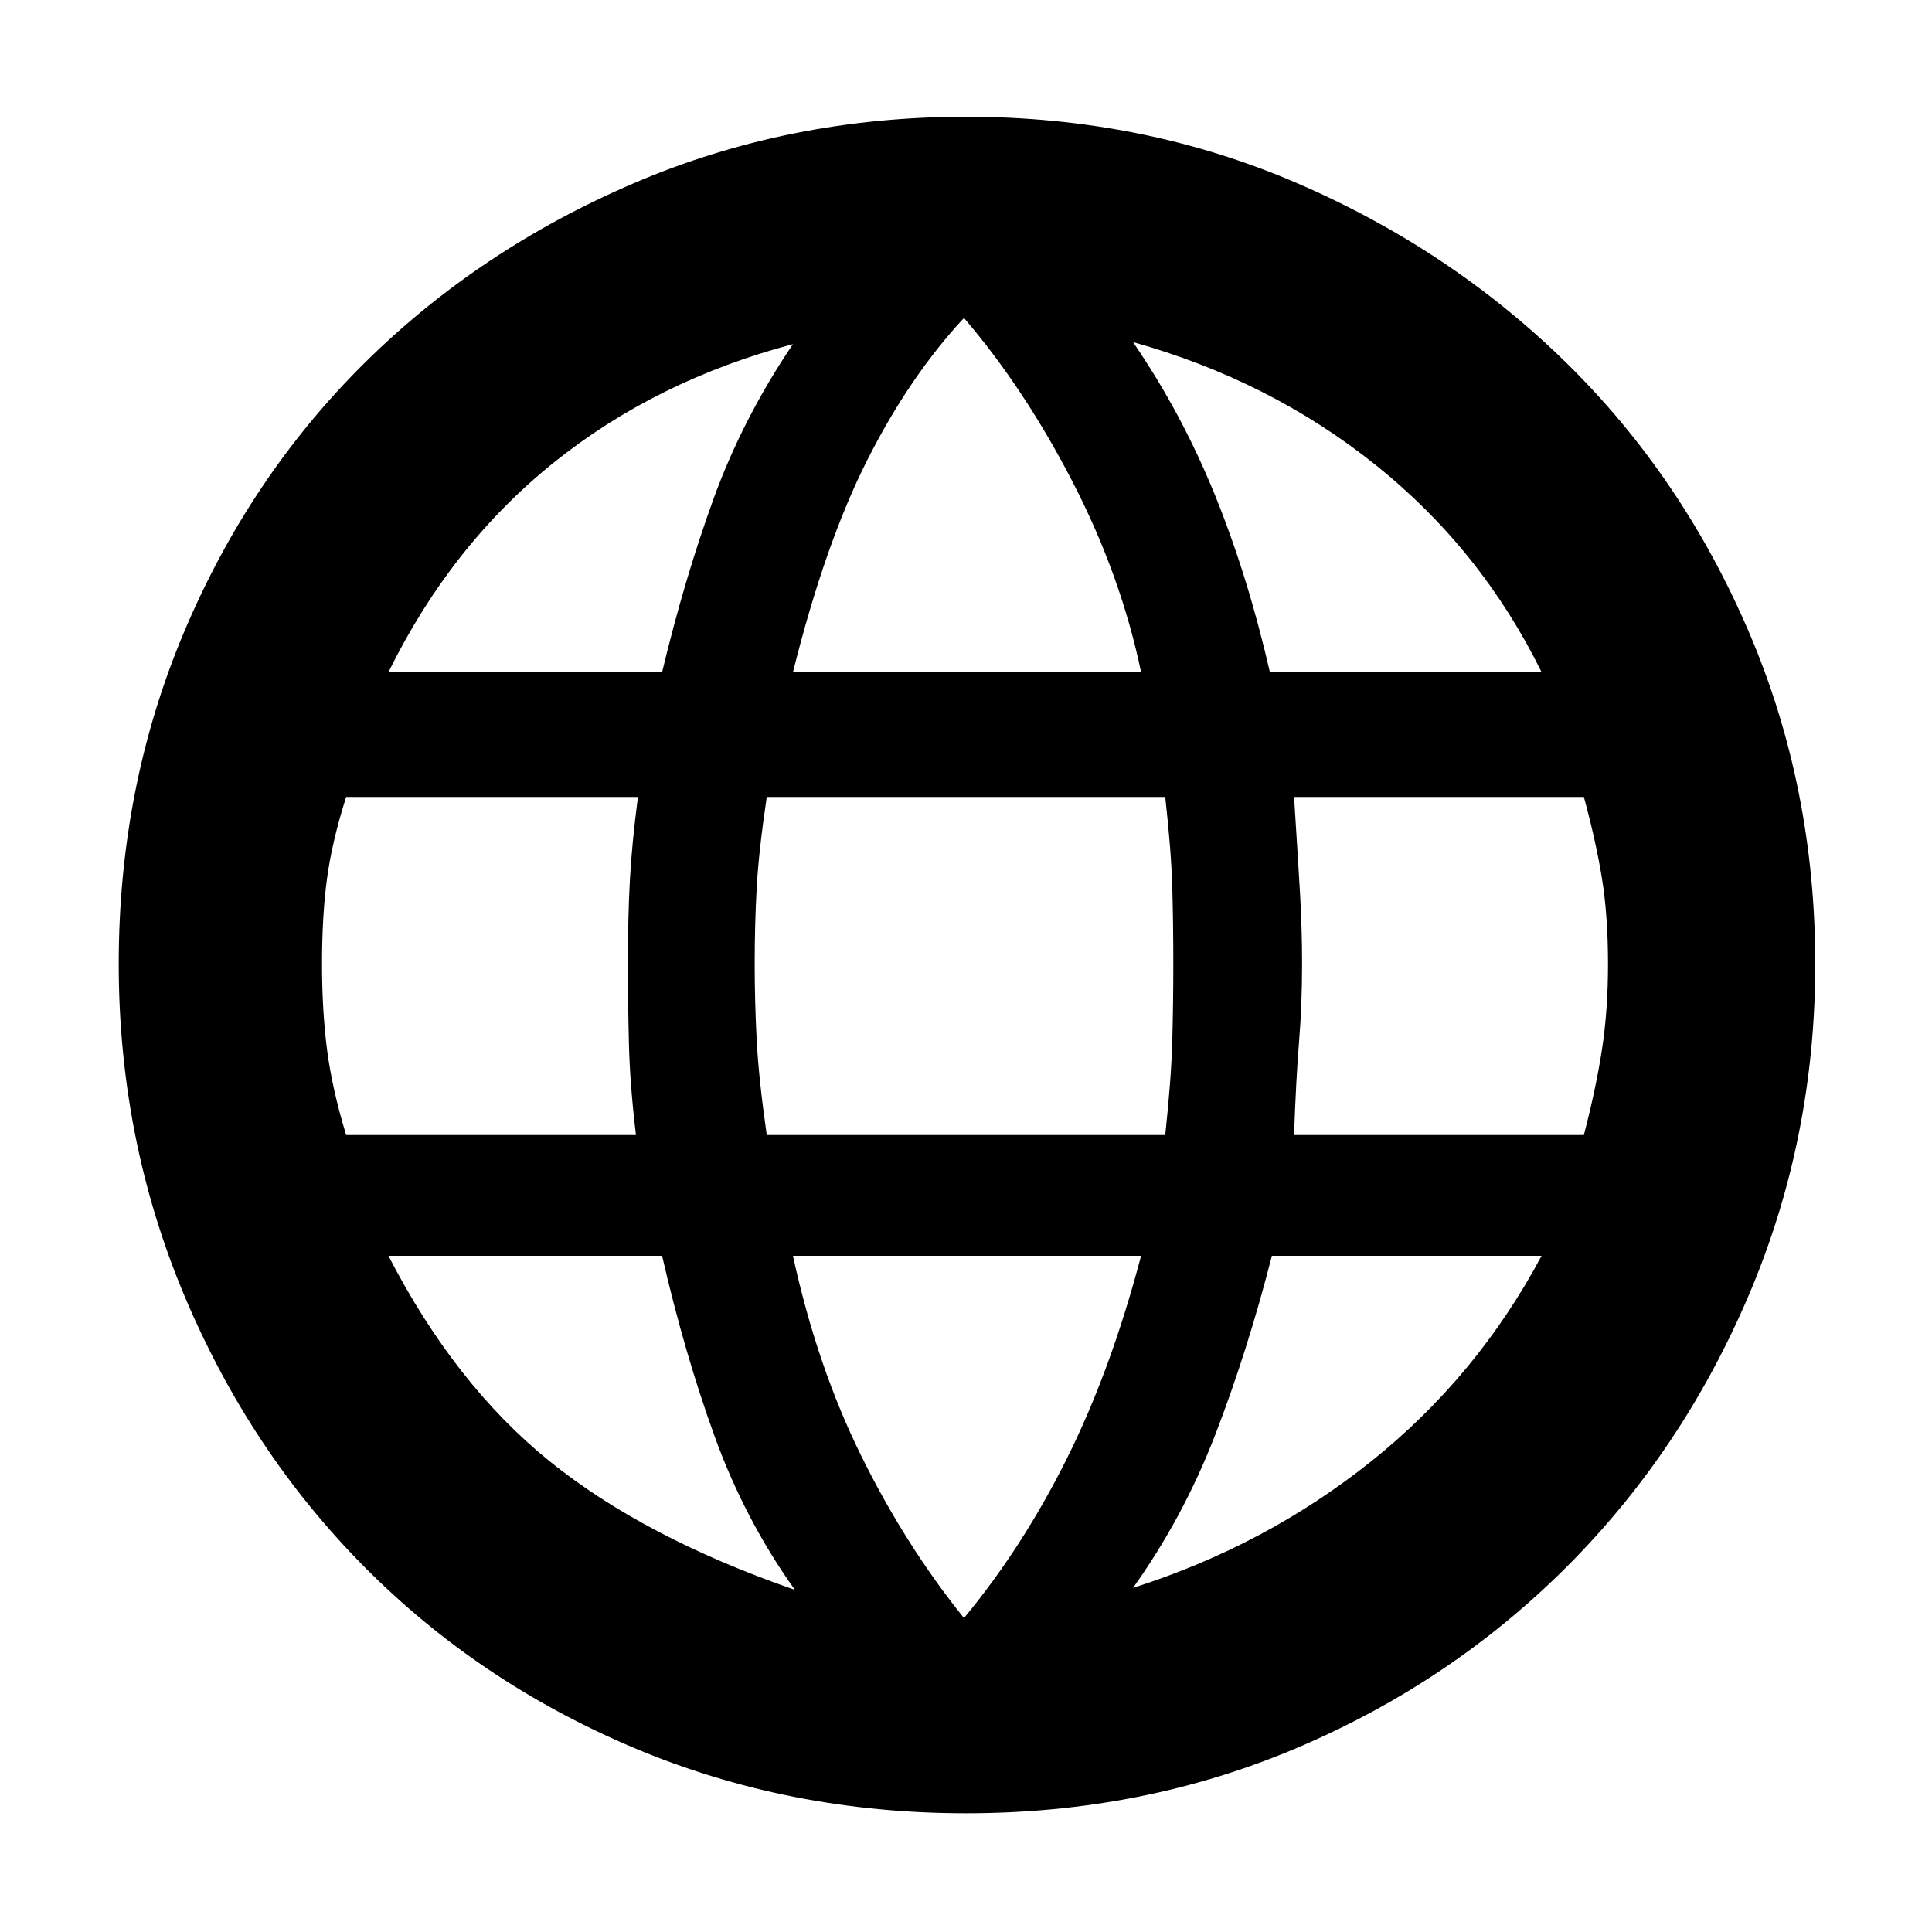 <svg xmlns="http://www.w3.org/2000/svg" height="40" width="40"><path d="M20 37.542q-3.667 0-6.875-1.354-3.208-1.355-5.583-3.75-2.375-2.396-3.73-5.626-1.354-3.229-1.354-6.854 0-3.666 1.354-6.875 1.355-3.208 3.73-5.562t5.583-3.729Q16.333 2.417 20 2.417t6.854 1.375q3.188 1.375 5.584 3.729 2.395 2.354 3.77 5.562 1.375 3.209 1.375 6.875 0 3.625-1.375 6.854-1.375 3.23-3.77 5.626-2.396 2.395-5.584 3.75-3.187 1.354-6.854 1.354Zm6.292-23.625h5.625q-1.25-2.542-3.438-4.292-2.187-1.75-5.021-2.542 1 1.459 1.688 3.146.687 1.688 1.146 3.688Zm-9.875 0h7.208q-.417-2-1.417-3.938-1-1.937-2.25-3.396-1.125 1.209-2 2.938t-1.541 4.396ZM7.167 23.5h6q-.125-1.042-.146-1.896Q13 20.75 13 19.958q0-1 .042-1.75.041-.75.166-1.708H7.167q-.292.917-.396 1.688-.104.77-.104 1.77 0 .959.104 1.771.104.813.396 1.771Zm9.291 9.417q-1.041-1.459-1.666-3.188T13.708 26H8.042q1.375 2.667 3.333 4.25 1.958 1.583 5.083 2.667Zm-8.416-19h5.666q.459-1.917 1.063-3.584.604-1.666 1.646-3.208-2.834.75-4.959 2.458-2.125 1.709-3.416 4.334ZM19.958 33.5q1.209-1.458 2.125-3.292Q23 28.375 23.625 26h-7.208q.5 2.292 1.416 4.146Q18.75 32 19.958 33.5Zm-4.083-10h8.25q.125-1.167.146-1.958.021-.792.021-1.584 0-.833-.021-1.583t-.146-1.875h-8.25q-.167 1.125-.208 1.875-.042.75-.042 1.583 0 .792.042 1.584.041.791.208 1.958Zm7.583 9.375q2.75-.875 4.938-2.625 2.187-1.75 3.521-4.25h-5.584q-.5 1.958-1.166 3.688-.667 1.729-1.709 3.187Zm3.334-9.375h6q.25-.958.375-1.771.125-.812.125-1.771 0-1-.125-1.77-.125-.771-.375-1.688h-6q.083 1.292.125 2.021.041.729.041 1.437 0 .834-.062 1.604-.063.771-.104 1.938Z"/></svg>